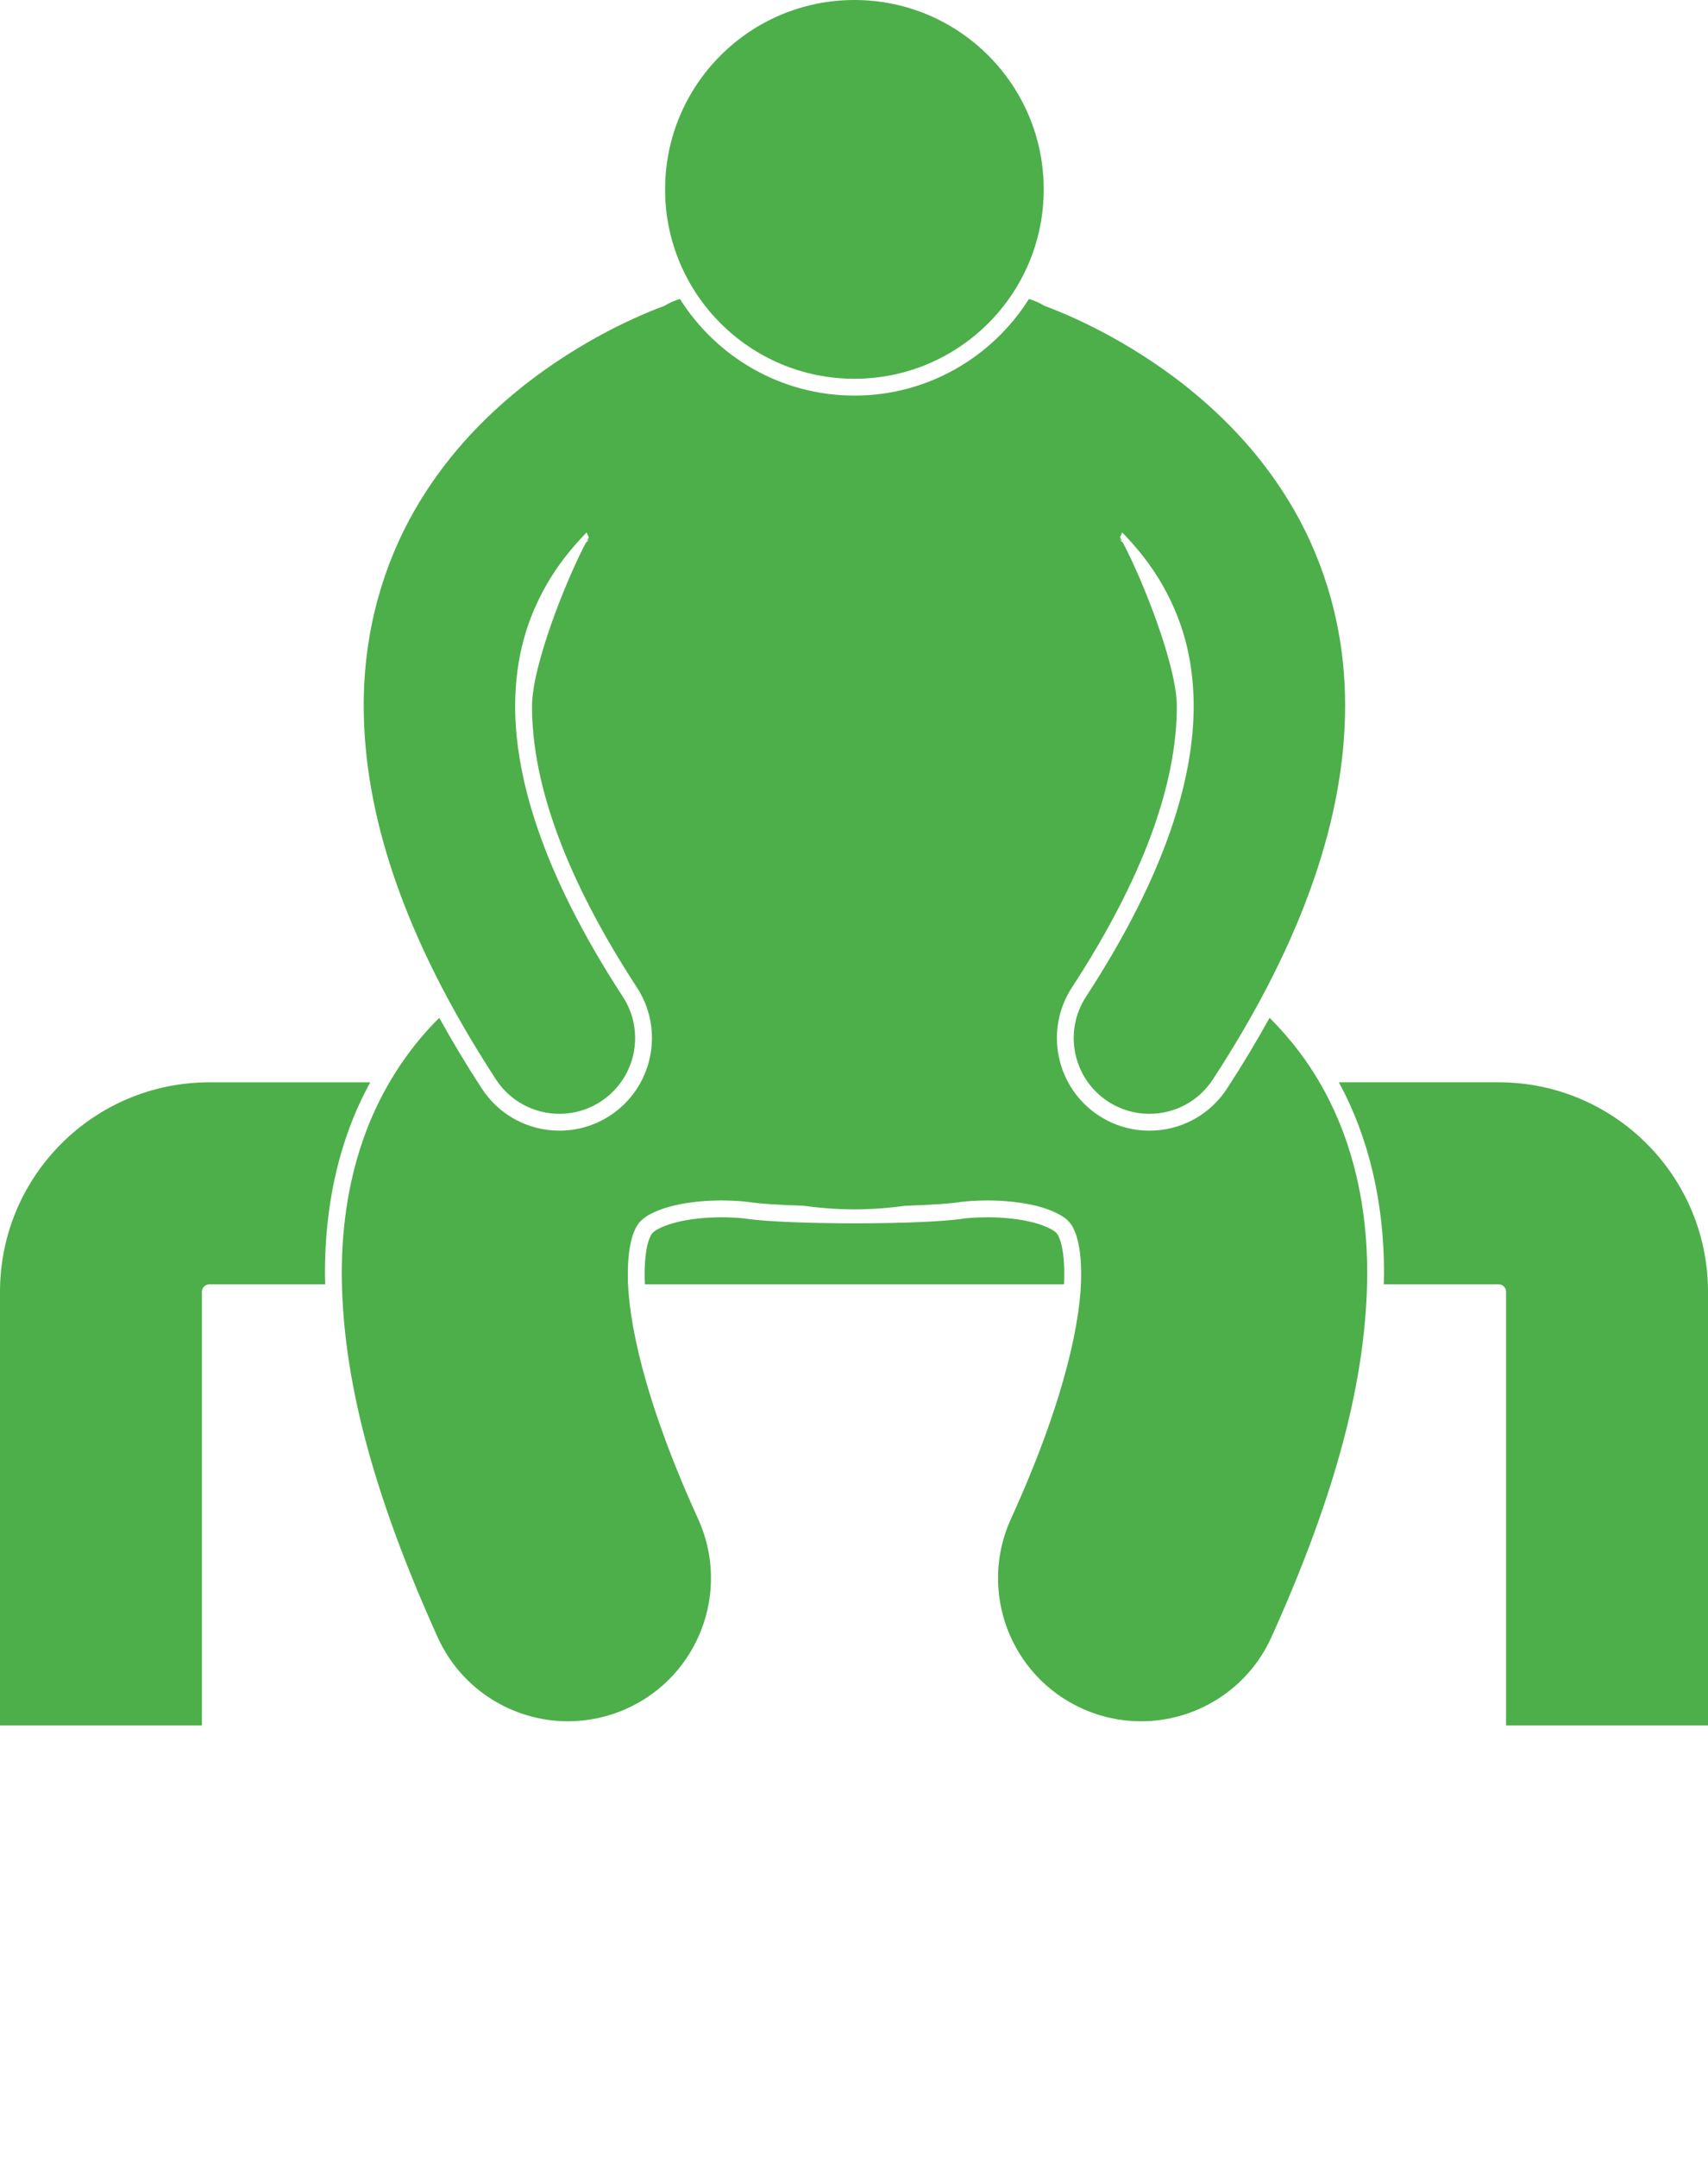 <svg xmlns="http://www.w3.org/2000/svg" xmlns:xlink="http://www.w3.org/1999/xlink" version="1.1" x="0px" y="0px" viewBox="0 0 202.998 256.246" style="enable-background:new 0 0 202.998 204.997;" xml:space="preserve"><g fill="#4daf4a"><path d="M125.938,147.174c-0.191-0.48-0.268-0.566-0.438-0.75c-0.193-0.197-1.283-0.928-3.475-1.367   c-1.33-0.275-3-0.434-4.596-0.434h-0.111c-1.453,0-2.525,0.119-2.727,0.145c-2.311,0.357-7.164,0.569-13.02,0.569   c-4.51,0-10.283-0.148-12.973-0.563c-0.02-0.005-0.182-0.023-0.42-0.043c-0.447-0.043-1.322-0.109-2.422-0.109   c-1.887,0-3.789,0.205-5.184,0.55c-1.598,0.374-2.543,0.907-2.82,1.136c-0.232,0.191-0.262,0.223-0.412,0.487   c-0.457,0.884-0.711,2.423-0.725,4.517c-0.002,0.346,0.006,0.776,0.031,1.271h49.814c0.025-0.491,0.033-0.918,0.029-1.261   C126.492,149.572,126.301,148.145,125.938,147.174z"/><path d="M164.492,151.309c-0.002,0.422-0.018,0.85-0.027,1.275h13.65c0.483,0,0.881,0.398,0.881,0.883v51.531h24.002v-51.531   c-0.008-13.746-11.137-24.876-24.883-24.883h-18.994c0.012,0.024,0.027,0.046,0.039,0.07   C162.67,135.096,164.516,142.932,164.492,151.309z"/><path d="M23.998,153.467c0-0.484,0.4-0.883,0.885-0.883h13.764c-0.01-0.425-0.025-0.852-0.027-1.273   c-0.004-6.342,1-12.225,2.982-17.492c0.672-1.802,1.482-3.551,2.402-5.234H24.883C11.135,128.591,0.006,139.721,0,153.467v51.531   h23.998V153.467z"/><path d="M49.279,60.619c-3.633,6.327-6.066,14.211-6.051,23.251c0.008,12.75,4.66,27.431,15.719,44.376   c1.725,2.646,4.605,4.084,7.545,4.084c1.686,0,3.391-0.473,4.908-1.463c4.166-2.715,5.338-8.291,2.623-12.455   c-9.76-14.967-12.803-26.287-12.795-34.542c0.016-5.899,1.475-10.429,3.68-14.319c1.33-2.347,3-4.438,4.813-6.294l0.266,0.574   c-0.074,0.132-0.158,0.289-0.236,0.434c0.096-0.068,0.199-0.134,0.301-0.201c-0.143,0.137-0.279,0.281-0.42,0.42   c-2.389,4.497-6.389,14.627-6.402,19.392c-0.01,9.487,4.188,20.741,12.471,33.446c3.313,5.08,1.875,11.908-3.205,15.22   c-1.795,1.171-3.869,1.788-6.002,1.788c-3.736,0-7.185-1.867-9.221-4.992c-1.85-2.833-3.529-5.634-5.061-8.405   c-0.133,0.131-0.27,0.254-0.4,0.388c-3.469,3.536-6.424,8.065-8.338,13.201c-1.934,5.139-2.857,10.802-2.854,16.778   c0.051,12.375,3.689,26.156,11.4,43.224c2.846,6.269,9.024,9.975,15.488,9.976c2.35,0,4.738-0.49,7.018-1.525   c8.549-3.883,12.334-13.959,8.451-22.508c-6.518-14.269-8.41-23.968-8.359-29.167c0.02-3.4,0.639-4.824,0.982-5.486   c0.285-0.506,0.48-0.717,0.883-1.049c0.57-0.471,1.822-1.115,3.613-1.535c1.76-0.434,3.924-0.613,5.664-0.607   c1.094,0,2.016,0.061,2.584,0.115c0.283,0.025,0.477,0.049,0.561,0.059c0,0,0.002,0,0.002,0.001   c1.387,0.214,3.795,0.364,6.611,0.451c1.986,0.277,4,0.429,6.029,0.429c2.023,0,4.031-0.151,6.012-0.426   c2.848-0.087,5.287-0.239,6.689-0.459c0.027-0.003,0.061-0.007,0.105-0.012c0.428-0.051,1.568-0.16,3.004-0.158   c1.545-0.004,3.426,0.133,5.063,0.473c2.543,0.508,4.074,1.425,4.555,1.976c0.287,0.312,0.512,0.576,0.836,1.401   c0.307,0.823,0.682,2.288,0.684,4.829c0.051,5.197-1.84,14.9-8.354,29.168c-3.881,8.551-0.096,18.627,8.455,22.508   c2.279,1.033,4.664,1.521,7.014,1.523c6.467,0,12.646-3.709,15.492-9.98c7.703-17.066,11.342-30.845,11.393-43.218   c0.02-7.953-1.672-15.418-5.094-21.699c-1.791-3.319-4.041-6.229-6.51-8.683c-1.533,2.775-3.215,5.58-5.066,8.417   c-2.037,3.125-5.484,4.992-9.221,4.992c-2.133,0-4.209-0.617-6.002-1.788c-5.08-3.312-6.52-10.14-3.205-15.22   c8.283-12.705,12.479-23.959,12.471-33.446c-0.014-4.765-4.016-14.895-6.404-19.392c-0.141-0.14-0.277-0.283-0.418-0.42   c0.1,0.067,0.203,0.133,0.301,0.201c-0.08-0.145-0.162-0.303-0.236-0.434l0.264-0.574c1.814,1.857,3.482,3.948,4.813,6.294   c2.205,3.891,3.664,8.42,3.682,14.319c0.006,8.255-3.037,19.575-12.795,34.542c-2.715,4.164-1.543,9.74,2.621,12.455   c1.518,0.99,3.223,1.463,4.91,1.463c2.939,0,5.82-1.438,7.545-4.084c11.057-16.945,15.709-31.626,15.719-44.376   c0.014-9.04-2.418-16.924-6.051-23.251c-3.533-6.171-8.102-10.892-12.563-14.48c-0.125-0.101-0.25-0.21-0.375-0.309   c-7.018-5.516-13.719-8.369-16.777-9.509c-0.563-0.341-1.168-0.615-1.813-0.805c-4.342,6.891-12.012,11.481-20.74,11.481   c-8.729,0-16.4-4.591-20.742-11.481c-0.643,0.189-1.248,0.462-1.809,0.802c-3.057,1.139-9.762,3.992-16.781,9.511   c-0.125,0.099-0.252,0.208-0.377,0.309C57.379,49.727,52.813,54.448,49.279,60.619z"/><circle cx="101.547" cy="22.5" r="22.5"/></g></svg>